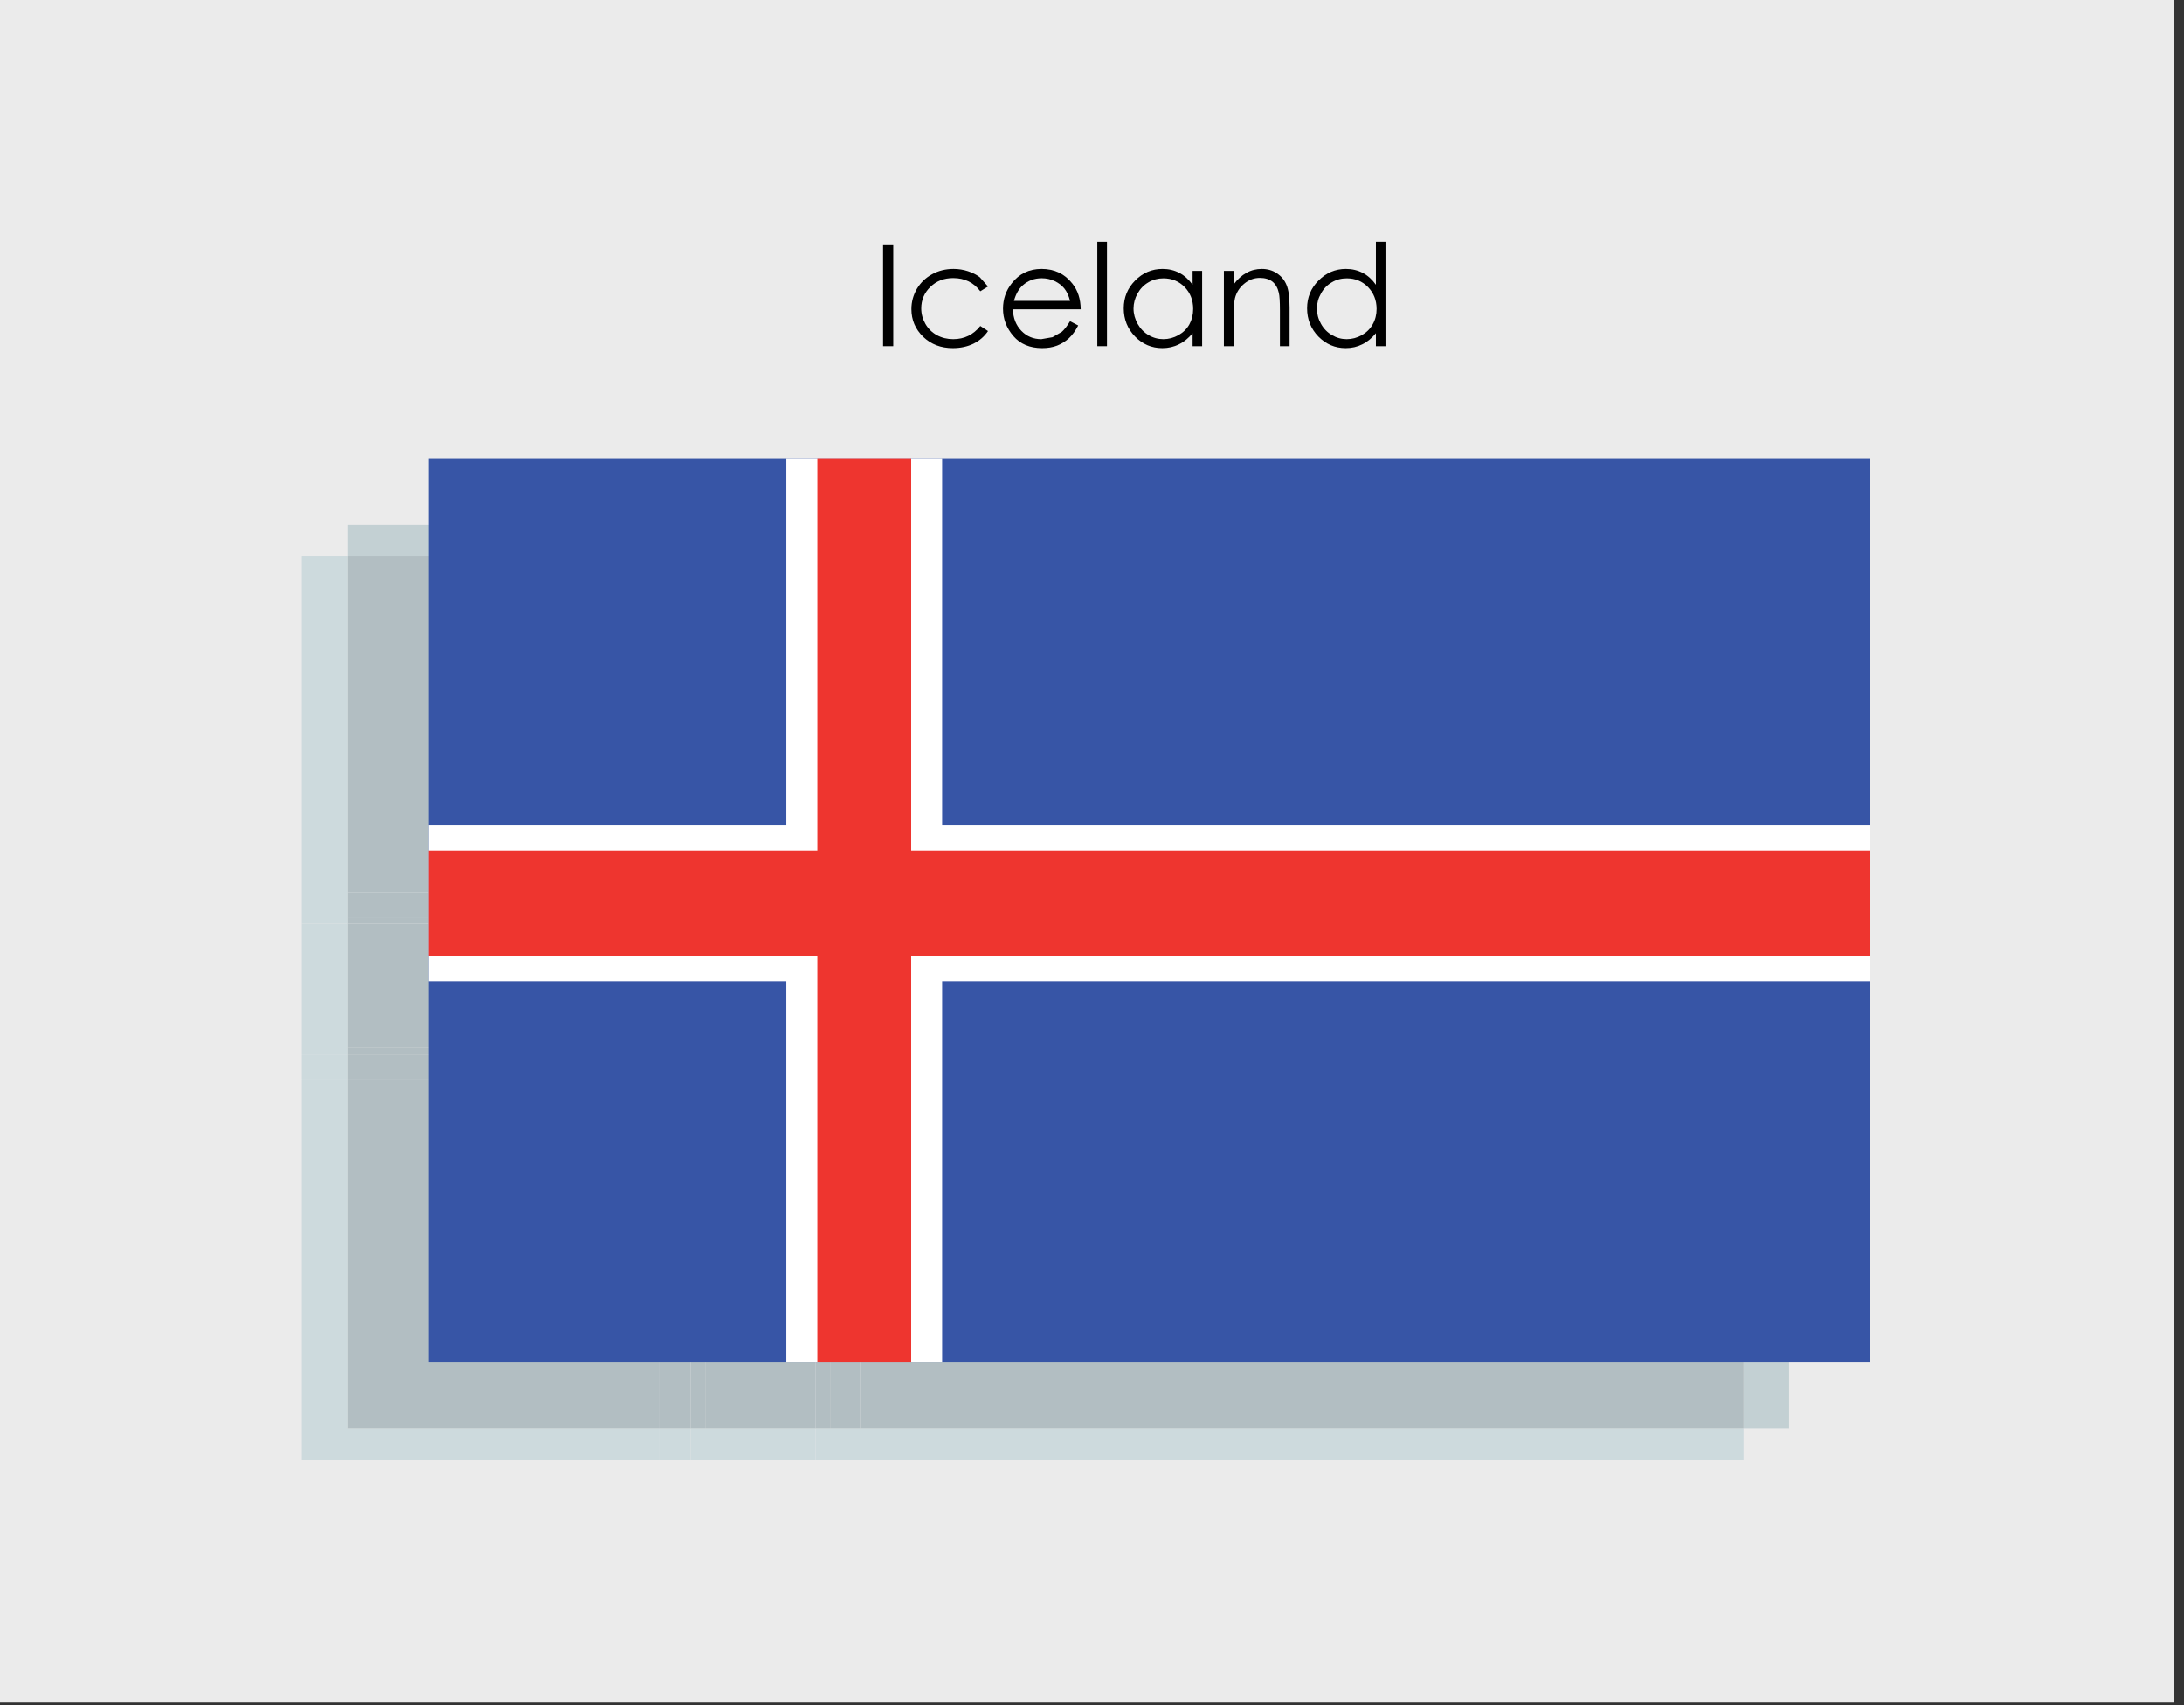 <?xml version="1.0" encoding="UTF-8" standalone="no"?>
<!DOCTYPE svg PUBLIC "-//W3C//DTD SVG 1.1//EN" "http://www.w3.org/Graphics/SVG/1.1/DTD/svg11.dtd">
<svg width="100%" height="100%" viewBox="0 0 210 164" version="1.1" xmlns="http://www.w3.org/2000/svg" xmlns:xlink="http://www.w3.org/1999/xlink" xml:space="preserve" xmlns:serif="http://www.serif.com/" style="fill-rule:evenodd;clip-rule:evenodd;stroke-linejoin:round;stroke-miterlimit:2;">
    <rect x="0" y="0" width="210" height="164" fill="#333333" stroke="none"/>
    <g transform="matrix(1,0,0,1,-256.25,-438.542)">
        <g id="Artboard14" transform="matrix(0.71,0,0,0.695,729.175,-140.752)">
            <rect x="-666.179" y="833.333" width="294.444" height="235.774" style="fill:none;"/>
            <clipPath id="_clip1">
                <rect x="-666.179" y="833.333" width="294.444" height="235.774"/>
            </clipPath>
            <g clip-path="url(#_clip1)">
                <g transform="matrix(1.409,0,0,1.439,-727.807,776.391)">
                    <rect x="0" y="0" width="294.444" height="235.774" style="fill:rgb(235,235,235);"/>
                </g>
                <g transform="matrix(5.869,0,0,5.994,-1529.76,-1206.81)">
                    <path d="M187.39,374.099L165.974,374.099L165.974,373.371L187.39,373.371L187.39,374.099ZM162.376,374.099L154.124,374.099L154.124,353.24L155.176,353.24L155.176,361.718L154.124,361.718L154.124,365.316L155.176,365.316L155.176,373.371L162.376,373.371L162.376,374.099Z" style="fill:rgb(205,218,221);fill-rule:nonzero;"/>
                </g>
                <g transform="matrix(5.869,0,0,5.994,-1529.76,-1206.81)">
                    <path d="M155.176,365.316L154.124,365.316L154.124,361.718L155.176,361.718L155.176,362.296L154.124,362.296L154.124,364.736L155.176,364.736L155.176,365.316Z" style="fill:rgb(205,218,221);fill-rule:nonzero;"/>
                </g>
                <g transform="matrix(5.869,0,0,5.994,-1529.76,-1206.81)">
                    <path d="M165.974,374.099L165.259,374.099L165.259,373.371L165.974,373.371L165.974,374.099ZM163.092,374.099L162.376,374.099L162.376,373.371L163.092,373.371L163.092,374.099Z" style="fill:rgb(205,218,221);fill-rule:nonzero;"/>
                </g>
                <g transform="matrix(5.869,0,0,5.994,-1529.76,-1206.81)">
                    <path d="M165.259,374.099L163.092,374.099L163.092,373.371L165.259,373.371L165.259,374.099Z" style="fill:rgb(205,218,221);fill-rule:nonzero;"/>
                </g>
                <g transform="matrix(5.869,0,0,5.994,-1529.76,-1206.81)">
                    <rect x="154.124" y="362.296" width="1.052" height="2.44" style="fill:rgb(205,218,221);fill-rule:nonzero;"/>
                </g>
                <g transform="matrix(5.869,0,0,5.994,-1529.76,-1206.81)">
                    <path d="M188.441,373.371L187.39,373.371L187.39,364.587L188.441,364.587L188.441,373.371Z" style="fill:rgb(195,208,211);fill-rule:nonzero;"/>
                </g>
                <g transform="matrix(5.869,0,0,5.994,-1529.76,-1206.81)">
                    <rect x="167.026" y="365.316" width="20.364" height="8.055" style="fill:rgb(178,190,194);fill-rule:nonzero;"/>
                </g>
                <g transform="matrix(5.869,0,0,5.994,-1529.76,-1206.81)">
                    <rect x="167.026" y="364.736" width="20.364" height="0.58" style="fill:rgb(178,190,194);fill-rule:nonzero;"/>
                </g>
                <g transform="matrix(5.869,0,0,5.994,-1529.76,-1206.81)">
                    <rect x="167.026" y="364.587" width="20.364" height="0.149" style="fill:rgb(178,190,194);fill-rule:nonzero;"/>
                </g>
                <g transform="matrix(5.869,0,0,5.994,-1529.76,-1206.81)">
                    <path d="M188.441,360.99L187.39,360.99L187.39,353.24L167.026,353.24L167.026,352.511L163.429,352.511L163.429,353.24L155.176,353.24L155.176,352.511L188.441,352.511L188.441,360.99Z" style="fill:rgb(195,208,211);fill-rule:nonzero;"/>
                </g>
                <g transform="matrix(5.869,0,0,5.994,-1529.76,-1206.81)">
                    <path d="M162.376,373.371L155.176,373.371L155.176,365.316L162.376,365.316L162.376,373.371ZM155.176,361.718L155.176,353.24L163.429,353.24L162.376,353.24L162.376,360.99L155.176,360.99L155.176,361.718ZM187.39,360.99L167.026,360.99L167.026,353.24L187.39,353.24L187.39,360.99Z" style="fill:rgb(178,190,194);fill-rule:nonzero;"/>
                </g>
                <g transform="matrix(5.869,0,0,5.994,-1529.76,-1206.81)">
                    <rect x="155.176" y="364.736" width="7.2" height="0.58" style="fill:rgb(178,190,194);fill-rule:nonzero;"/>
                </g>
                <g transform="matrix(5.869,0,0,5.994,-1529.76,-1206.81)">
                    <path d="M163.092,373.371L162.376,373.371L162.376,364.736L163.092,364.736L163.092,373.371ZM163.092,360.99L162.376,360.99L162.376,353.24L163.429,353.24L163.092,353.24L163.092,360.99Z" style="fill:rgb(178,190,194);fill-rule:nonzero;"/>
                </g>
                <g transform="matrix(5.869,0,0,5.994,-1529.76,-1206.81)">
                    <path d="M163.429,373.371L163.092,373.371L163.092,364.736L163.429,364.736L163.429,373.371ZM163.429,360.99L163.092,360.99L163.092,353.24L163.429,353.24L163.429,360.99Z" style="fill:rgb(178,190,194);fill-rule:nonzero;"/>
                </g>
                <g transform="matrix(5.869,0,0,5.994,-1529.76,-1206.81)">
                    <path d="M163.429,364.736L155.176,364.736L155.176,362.296L155.176,364.587L163.429,364.587L163.429,364.736Z" style="fill:rgb(178,190,194);fill-rule:nonzero;"/>
                </g>
                <g transform="matrix(5.869,0,0,5.994,-1529.76,-1206.81)">
                    <rect x="187.39" y="364.007" width="1.051" height="0.58" style="fill:rgb(195,208,211);fill-rule:nonzero;"/>
                </g>
                <g transform="matrix(5.869,0,0,5.994,-1529.76,-1206.81)">
                    <rect x="167.026" y="364.007" width="20.364" height="0.58" style="fill:rgb(178,190,194);fill-rule:nonzero;"/>
                </g>
                <g transform="matrix(5.869,0,0,5.994,-1529.76,-1206.81)">
                    <path d="M155.176,361.718L155.176,360.99L162.376,360.99L162.376,361.568L155.176,361.568L155.176,361.718Z" style="fill:rgb(178,190,194);fill-rule:nonzero;"/>
                </g>
                <g transform="matrix(5.869,0,0,5.994,-1529.76,-1206.81)">
                    <rect x="162.376" y="360.99" width="0.716" height="0.578" style="fill:rgb(178,190,194);fill-rule:nonzero;"/>
                </g>
                <g transform="matrix(5.869,0,0,5.994,-1529.76,-1206.81)">
                    <rect x="163.092" y="360.99" width="0.337" height="0.578" style="fill:rgb(178,190,194);fill-rule:nonzero;"/>
                </g>
                <g transform="matrix(5.869,0,0,5.994,-1529.76,-1206.81)">
                    <path d="M163.429,364.587L155.176,364.587L155.176,362.296L155.176,364.007L163.429,364.007L163.429,364.587Z" style="fill:rgb(178,190,194);fill-rule:nonzero;"/>
                </g>
                <g transform="matrix(5.869,0,0,5.994,-1529.76,-1206.81)">
                    <rect x="187.39" y="360.99" width="1.051" height="0.578" style="fill:rgb(195,208,211);fill-rule:nonzero;"/>
                </g>
                <g transform="matrix(5.869,0,0,5.994,-1529.76,-1206.81)">
                    <rect x="167.026" y="360.99" width="20.364" height="0.578" style="fill:rgb(178,190,194);fill-rule:nonzero;"/>
                </g>
                <g transform="matrix(5.869,0,0,5.994,-1529.76,-1206.81)">
                    <rect x="166.311" y="365.316" width="0.715" height="8.055" style="fill:rgb(178,190,194);fill-rule:nonzero;"/>
                </g>
                <g transform="matrix(5.869,0,0,5.994,-1529.76,-1206.81)">
                    <rect x="166.311" y="364.736" width="0.715" height="0.58" style="fill:rgb(178,190,194);fill-rule:nonzero;"/>
                </g>
                <g transform="matrix(5.869,0,0,5.994,-1529.76,-1206.81)">
                    <path d="M167.026,364.736L166.311,364.736L166.311,364.007L167.026,364.007L167.026,364.736Z" style="fill:rgb(178,190,194);fill-rule:nonzero;"/>
                </g>
                <g transform="matrix(5.869,0,0,5.994,-1529.76,-1206.81)">
                    <rect x="163.429" y="364.736" width="0.715" height="8.635" style="fill:rgb(178,190,194);fill-rule:nonzero;"/>
                </g>
                <g transform="matrix(5.869,0,0,5.994,-1529.76,-1206.81)">
                    <path d="M164.144,364.736L163.429,364.736L163.429,364.007L164.144,364.007L164.144,364.736Z" style="fill:rgb(178,190,194);fill-rule:nonzero;"/>
                </g>
                <g transform="matrix(5.869,0,0,5.994,-1529.76,-1206.81)">
                    <path d="M167.026,353.24L166.311,353.24L166.311,352.511L164.144,352.511L164.144,353.24L163.429,353.24L163.429,352.511L167.026,352.511L167.026,353.24Z" style="fill:rgb(195,208,211);fill-rule:nonzero;"/>
                </g>
                <g transform="matrix(5.869,0,0,5.994,-1529.76,-1206.81)">
                    <path d="M167.026,361.568L166.311,361.568L166.311,353.24L167.026,353.24L167.026,361.568Z" style="fill:rgb(178,190,194);fill-rule:nonzero;"/>
                </g>
                <g transform="matrix(5.869,0,0,5.994,-1529.76,-1206.81)">
                    <path d="M164.144,361.568L163.429,361.568L163.429,353.24L164.144,353.24L164.144,361.568Z" style="fill:rgb(178,190,194);fill-rule:nonzero;"/>
                </g>
                <g transform="matrix(5.869,0,0,5.994,-1529.76,-1206.81)">
                    <rect x="165.974" y="365.316" width="0.337" height="8.055" style="fill:rgb(178,190,194);fill-rule:nonzero;"/>
                </g>
                <g transform="matrix(5.869,0,0,5.994,-1529.76,-1206.81)">
                    <rect x="165.974" y="364.736" width="0.337" height="0.58" style="fill:rgb(178,190,194);fill-rule:nonzero;"/>
                </g>
                <g transform="matrix(5.869,0,0,5.994,-1529.76,-1206.81)">
                    <path d="M165.974,373.371L165.259,373.371L165.259,364.736L165.974,364.736L165.974,373.371Z" style="fill:rgb(178,190,194);fill-rule:nonzero;"/>
                </g>
                <g transform="matrix(5.869,0,0,5.994,-1529.76,-1206.81)">
                    <rect x="164.144" y="364.736" width="1.115" height="8.635" style="fill:rgb(178,190,194);fill-rule:nonzero;"/>
                </g>
                <g transform="matrix(5.869,0,0,5.994,-1529.76,-1206.81)">
                    <path d="M166.311,364.736L164.144,364.736L164.144,364.007L166.311,364.007L166.311,364.736Z" style="fill:rgb(178,190,194);fill-rule:nonzero;"/>
                </g>
                <g transform="matrix(5.869,0,0,5.994,-1529.76,-1206.81)">
                    <rect x="164.144" y="352.511" width="2.167" height="0.729" style="fill:rgb(195,208,211);fill-rule:nonzero;"/>
                </g>
                <g transform="matrix(5.869,0,0,5.994,-1529.76,-1206.81)">
                    <path d="M166.311,361.568L165.974,361.568L165.974,353.24L164.144,353.24L166.311,353.24L166.311,361.568Z" style="fill:rgb(178,190,194);fill-rule:nonzero;"/>
                </g>
                <g transform="matrix(5.869,0,0,5.994,-1529.76,-1206.81)">
                    <path d="M165.974,361.568L165.259,361.568L165.259,353.24L164.144,353.24L165.974,353.24L165.974,361.568Z" style="fill:rgb(178,190,194);fill-rule:nonzero;"/>
                </g>
                <g transform="matrix(5.869,0,0,5.994,-1529.76,-1206.81)">
                    <rect x="164.144" y="353.24" width="1.115" height="8.328" style="fill:rgb(178,190,194);fill-rule:nonzero;"/>
                </g>
                <g transform="matrix(5.869,0,0,5.994,-1529.76,-1206.81)">
                    <path d="M188.441,364.007L187.39,364.007L187.39,361.568L188.441,361.568L188.441,364.007Z" style="fill:rgb(195,208,211);fill-rule:nonzero;"/>
                </g>
                <g transform="matrix(5.869,0,0,5.994,-1529.76,-1206.81)">
                    <path d="M187.39,361.718L165.974,361.718L165.974,361.568L187.39,361.568L187.39,361.718ZM162.376,361.718L155.176,361.718L155.176,361.568L162.376,361.568L162.376,361.718Z" style="fill:rgb(178,190,194);fill-rule:nonzero;"/>
                </g>
                <g transform="matrix(5.869,0,0,5.994,-1529.76,-1206.81)">
                    <path d="M187.39,362.296L165.974,362.296L165.974,361.718L187.39,361.718L187.39,362.296ZM162.376,362.296L155.176,362.296L155.176,361.718L162.376,361.718L162.376,362.296Z" style="fill:rgb(178,190,194);fill-rule:nonzero;"/>
                </g>
                <g transform="matrix(5.869,0,0,5.994,-1529.76,-1206.81)">
                    <path d="M165.974,362.296L165.259,362.296L165.259,361.568L165.974,361.568L165.974,362.296ZM163.092,362.296L162.376,362.296L162.376,361.568L163.092,361.568L163.092,362.296Z" style="fill:rgb(178,190,194);fill-rule:nonzero;"/>
                </g>
                <g transform="matrix(5.869,0,0,5.994,-1529.76,-1206.81)">
                    <path d="M165.259,362.296L163.092,362.296L163.092,361.568L165.259,361.568L165.259,362.296Z" style="fill:rgb(178,190,194);fill-rule:nonzero;"/>
                </g>
                <g transform="matrix(5.869,0,0,5.994,-1529.76,-1206.81)">
                    <path d="M187.39,364.007L155.176,364.007L155.176,362.296L187.39,362.296L187.39,364.007Z" style="fill:rgb(178,190,194);fill-rule:nonzero;"/>
                </g>
                <g transform="matrix(5.869,0,0,5.994,-1529.76,-1206.81)">
                    <rect x="157.048" y="350.972" width="33.265" height="20.86" style="fill:rgb(55,85,166);fill-rule:nonzero;"/>
                </g>
                <g transform="matrix(5.869,0,0,5.994,-1529.76,-1206.81)">
                    <rect x="157.048" y="359.451" width="33.265" height="3.595" style="fill:white;fill-rule:nonzero;"/>
                </g>
                <g transform="matrix(5.869,0,0,5.994,-1529.76,-1206.81)">
                    <rect x="165.301" y="350.972" width="3.596" height="20.86" style="fill:white;fill-rule:nonzero;"/>
                </g>
                <g transform="matrix(5.869,0,0,5.994,-1529.76,-1206.81)">
                    <rect x="166.017" y="350.972" width="2.166" height="20.86" style="fill:rgb(238,53,47);fill-rule:nonzero;"/>
                </g>
                <g transform="matrix(5.869,0,0,5.994,-1529.76,-1206.81)">
                    <rect x="157.048" y="360.029" width="33.265" height="2.439" style="fill:rgb(238,53,47);fill-rule:nonzero;"/>
                </g>
                <g transform="matrix(5.869,0,0,5.994,-1529.76,-1206.81)">
                    <rect x="167.534" y="346.037" width="0.235" height="2.349" style="fill-rule:nonzero;"/>
                </g>
                <g transform="matrix(5.869,0,0,5.994,-1529.76,-1206.81)">
                    <path d="M169.956,347.009L169.778,347.119C169.626,346.916 169.417,346.814 169.152,346.814C168.94,346.814 168.765,346.882 168.625,347.019C168.485,347.154 168.415,347.32 168.415,347.515C168.415,347.642 168.448,347.761 168.512,347.873C168.576,347.984 168.665,348.07 168.776,348.132C168.889,348.193 169.015,348.224 169.153,348.224C169.409,348.224 169.617,348.123 169.778,347.92L169.956,348.037C169.873,348.162 169.762,348.257 169.622,348.328C169.481,348.396 169.322,348.431 169.144,348.431C168.868,348.431 168.642,348.343 168.46,348.17C168.279,347.994 168.188,347.781 168.188,347.531C168.188,347.363 168.231,347.207 168.315,347.062C168.4,346.92 168.517,346.806 168.665,346.726C168.813,346.644 168.978,346.603 169.161,346.603C169.276,346.603 169.388,346.621 169.494,346.656C169.601,346.691 169.692,346.738 169.767,346.795L169.956,347.009Z" style="fill-rule:nonzero;"/>
                </g>
                <g transform="matrix(5.869,0,0,5.994,-1529.76,-1206.81)">
                    <path d="M171.849,347.341C171.819,347.222 171.775,347.127 171.718,347.056C171.661,346.984 171.586,346.927 171.491,346.882C171.397,346.839 171.3,346.818 171.196,346.818C171.025,346.818 170.879,346.873 170.757,346.982C170.667,347.062 170.599,347.181 170.554,347.341L171.849,347.341ZM171.849,347.81L172.037,347.908C171.976,348.029 171.903,348.128 171.823,348.203C171.741,348.277 171.65,348.334 171.55,348.373C171.448,348.412 171.333,348.431 171.206,348.431C170.923,348.431 170.7,348.337 170.541,348.152C170.381,347.966 170.302,347.755 170.302,347.521C170.302,347.302 170.368,347.105 170.505,346.933C170.676,346.714 170.905,346.603 171.192,346.603C171.489,346.603 171.726,346.716 171.902,346.941C172.028,347.099 172.093,347.296 172.095,347.535L170.531,347.535C170.535,347.736 170.601,347.902 170.725,348.031C170.849,348.16 171.003,348.224 171.187,348.224L171.444,348.179L171.658,348.056C171.717,348.005 171.78,347.923 171.849,347.81Z" style="fill-rule:nonzero;"/>
                </g>
                <g transform="matrix(5.869,0,0,5.994,-1529.76,-1206.81)">
                    <rect x="172.478" y="345.978" width="0.223" height="2.408" style="fill-rule:nonzero;"/>
                </g>
                <g transform="matrix(5.869,0,0,5.994,-1529.76,-1206.81)">
                    <path d="M174.003,346.82C173.88,346.82 173.765,346.849 173.659,346.912C173.554,346.972 173.47,347.058 173.407,347.17C173.346,347.279 173.314,347.396 173.314,347.519C173.314,347.642 173.347,347.759 173.409,347.871C173.472,347.982 173.556,348.07 173.661,348.13C173.767,348.193 173.881,348.224 174.002,348.224C174.124,348.224 174.24,348.193 174.35,348.132C174.459,348.07 174.544,347.988 174.603,347.882C174.661,347.777 174.69,347.658 174.69,347.527C174.69,347.326 174.625,347.158 174.493,347.021C174.36,346.886 174.197,346.82 174.003,346.82ZM174.897,346.648L174.897,348.386L174.677,348.386L174.677,348.087C174.583,348.201 174.478,348.287 174.361,348.343C174.245,348.402 174.117,348.431 173.979,348.431C173.733,348.431 173.522,348.341 173.349,348.164C173.175,347.984 173.088,347.767 173.088,347.513C173.088,347.261 173.176,347.048 173.351,346.871C173.526,346.693 173.738,346.603 173.985,346.603C174.128,346.603 174.257,346.634 174.372,346.695C174.487,346.755 174.589,346.847 174.677,346.968L174.677,346.648L174.897,346.648Z" style="fill-rule:nonzero;"/>
                </g>
                <g transform="matrix(5.869,0,0,5.994,-1529.76,-1206.81)">
                    <path d="M175.399,346.648L175.624,346.648L175.624,346.961C175.713,346.841 175.812,346.752 175.921,346.693C176.029,346.632 176.147,346.603 176.274,346.603C176.405,346.603 176.521,346.636 176.62,346.703C176.722,346.769 176.796,346.857 176.843,346.97C176.892,347.082 176.915,347.255 176.915,347.492L176.915,348.386L176.692,348.386L176.692,347.556C176.692,347.357 176.684,347.224 176.667,347.156C176.642,347.041 176.591,346.955 176.519,346.896C176.444,346.839 176.349,346.81 176.23,346.81C176.095,346.81 175.974,346.855 175.867,346.945C175.761,347.033 175.689,347.144 175.655,347.277C175.634,347.363 175.624,347.519 175.624,347.75L175.624,348.386L175.399,348.386L175.399,346.648Z" style="fill-rule:nonzero;"/>
                </g>
                <g transform="matrix(5.869,0,0,5.994,-1529.76,-1206.81)">
                    <path d="M178.235,346.82C178.11,346.82 177.995,346.849 177.89,346.912C177.785,346.972 177.701,347.058 177.64,347.17C177.577,347.279 177.546,347.396 177.546,347.519C177.546,347.642 177.577,347.759 177.64,347.871C177.702,347.982 177.787,348.07 177.893,348.13C177.999,348.193 178.112,348.224 178.233,348.224C178.355,348.224 178.472,348.193 178.581,348.132C178.69,348.07 178.774,347.988 178.833,347.882C178.893,347.777 178.923,347.658 178.923,347.527C178.923,347.326 178.856,347.158 178.724,347.021C178.591,346.886 178.429,346.82 178.235,346.82ZM179.128,345.978L179.128,348.386L178.907,348.386L178.907,348.087C178.813,348.201 178.709,348.287 178.593,348.343C178.476,348.402 178.349,348.431 178.21,348.431C177.964,348.431 177.755,348.341 177.58,348.164C177.406,347.984 177.319,347.767 177.319,347.513C177.319,347.261 177.407,347.048 177.583,346.871C177.759,346.693 177.97,346.603 178.216,346.603C178.358,346.603 178.488,346.634 178.604,346.695C178.72,346.755 178.821,346.847 178.907,346.968L178.907,345.978L179.128,345.978Z" style="fill-rule:nonzero;"/>
                </g>
            </g>
        </g>
    </g>
</svg>

